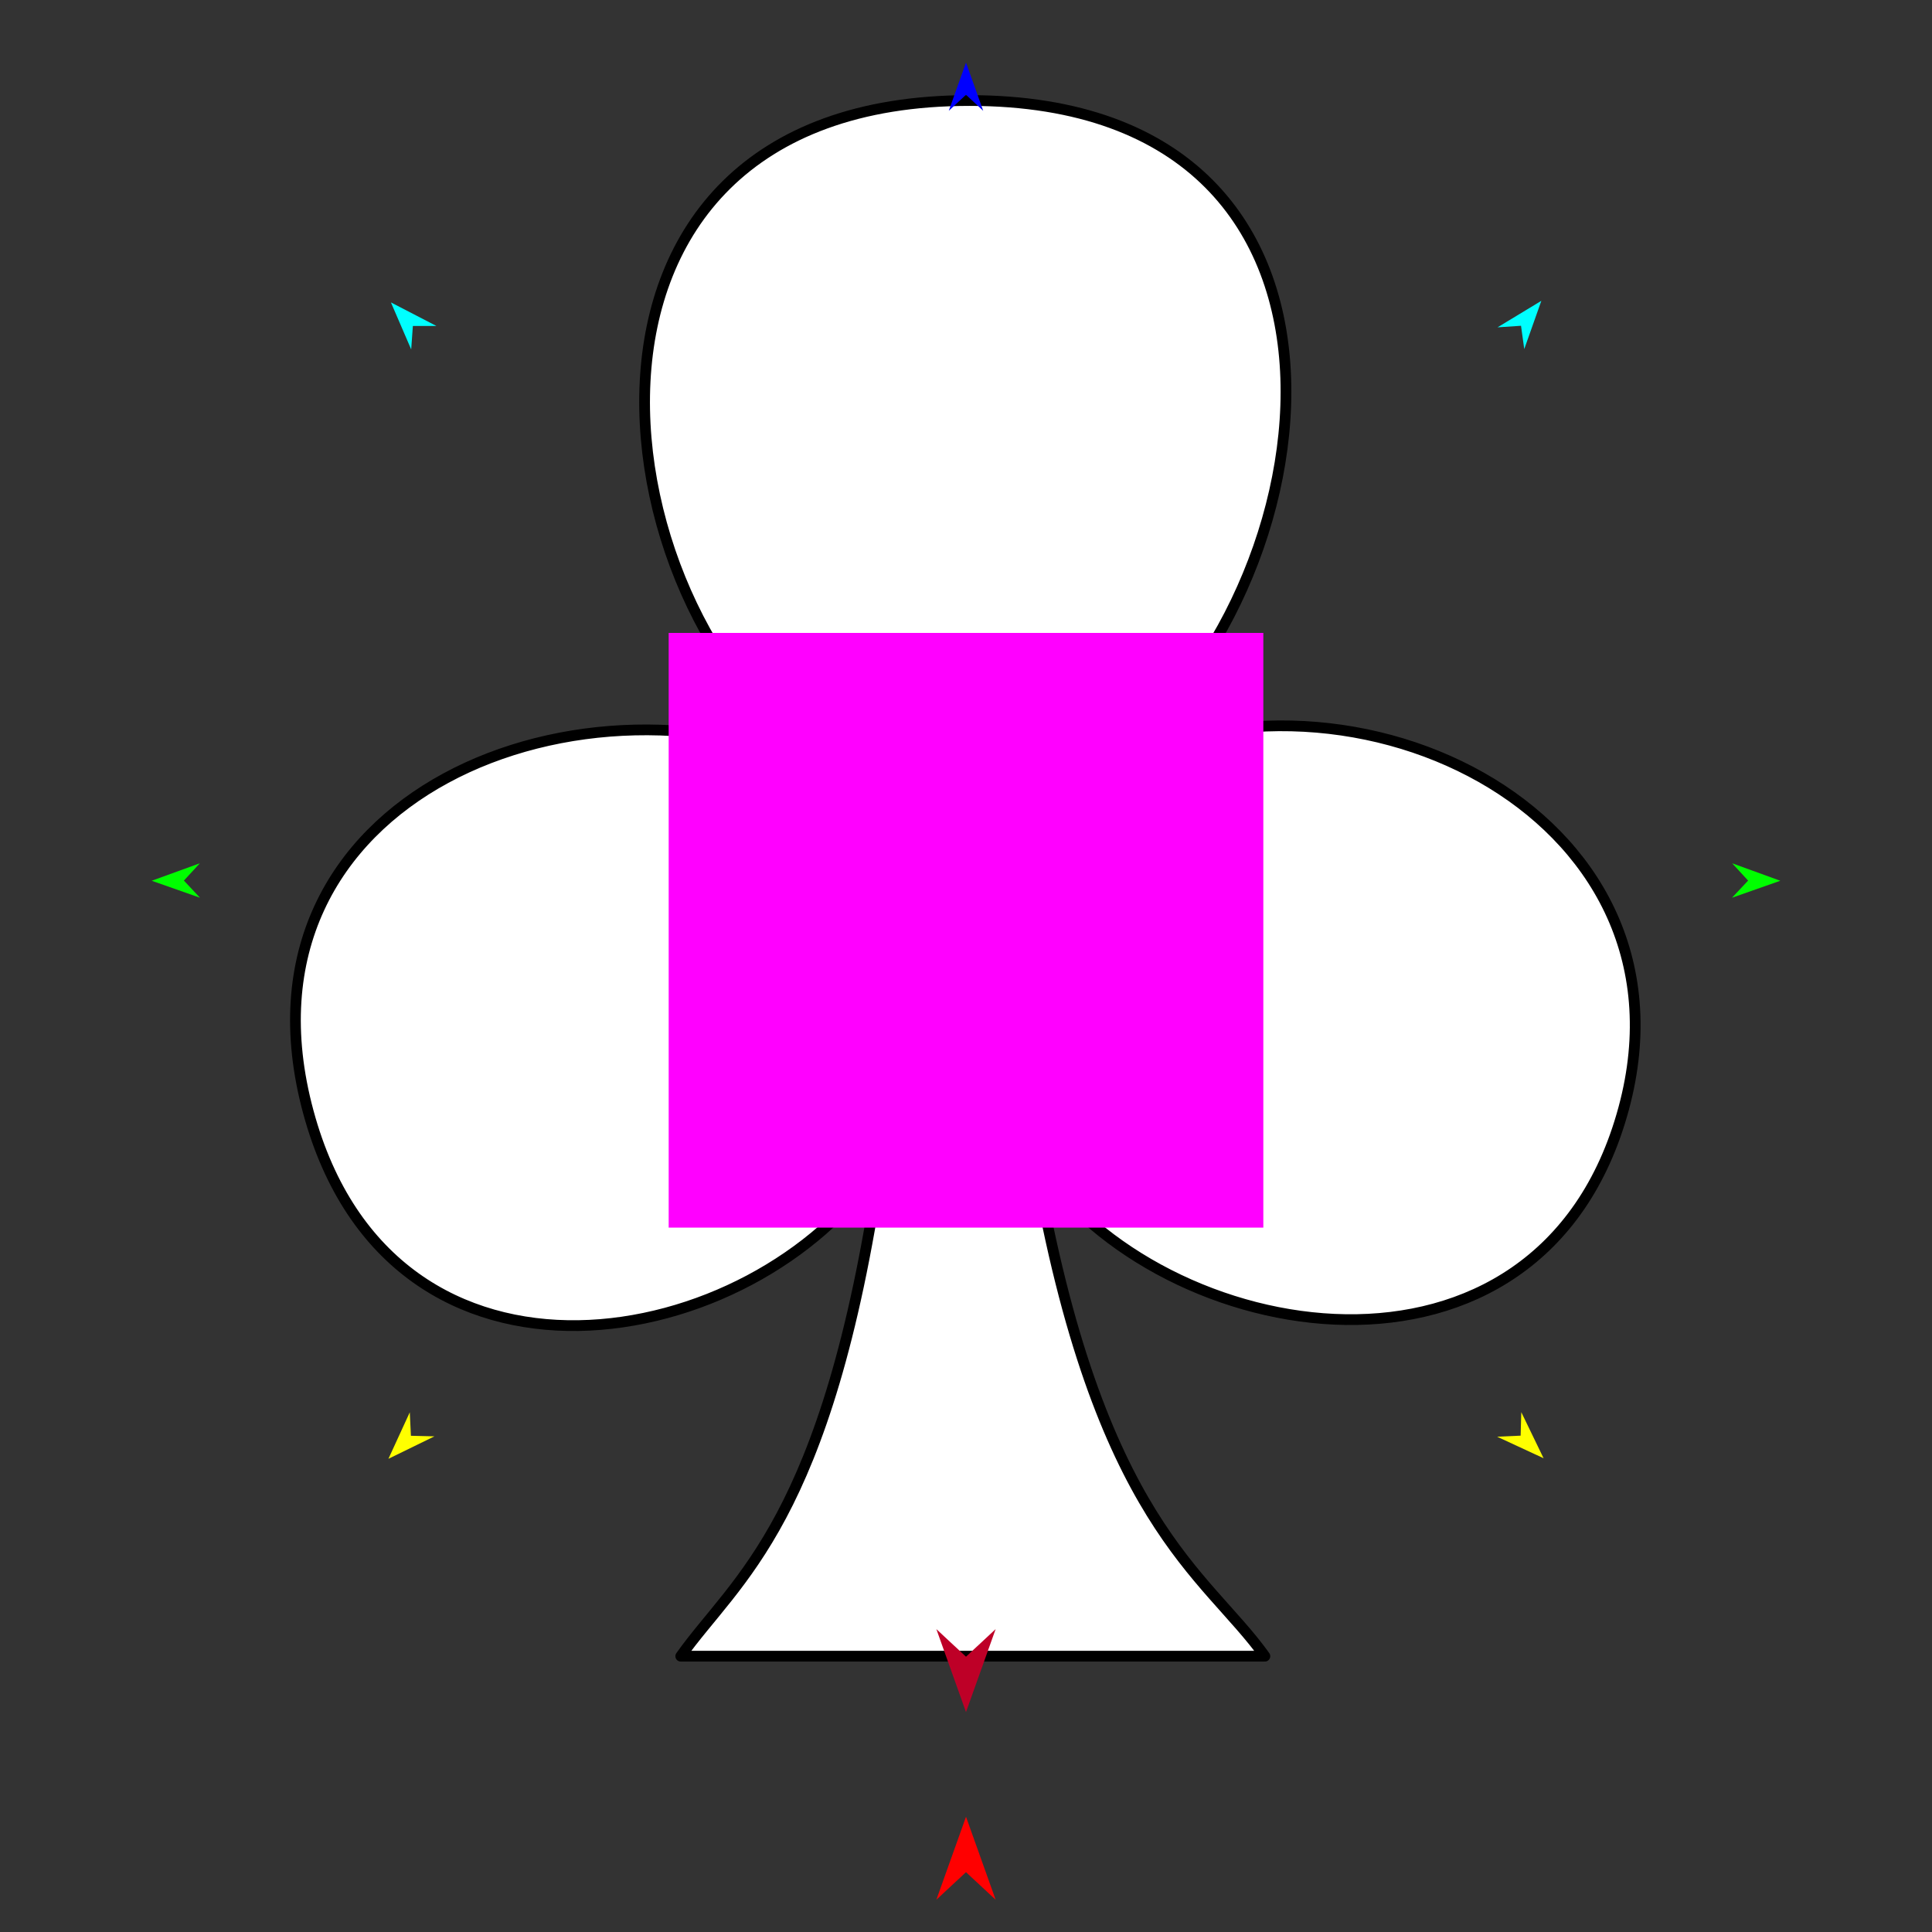 <?xml version="1.0" encoding="utf-8"?>
<!-- Generator: Moho 12.5 build 22414 -->
<!DOCTYPE svg PUBLIC "-//W3C//DTD SVG 1.1//EN" "http://www.w3.org/Graphics/SVG/1.1/DTD/svg11.dtd">
<svg version="1.1" id="Frame_0" xmlns="http://www.w3.org/2000/svg" xmlns:xlink="http://www.w3.org/1999/xlink" width="720px" height="720px">
<rect width="100%" height="100%" fill="#333333" stroke="none"/>
<g id="pips">
<g id="pip_club">
<g id="club">
<path fill="#ffffff" fill-rule="evenodd" stroke="#000000" stroke-width="4" stroke-linecap="round" stroke-linejoin="round" d="M 310.614 287.448 C 218.429 243.412 82.827 295.938 114.910 414.427 C 146.175 529.895 281.198 504.555 327.888 434.268 C 308.409 567.538 274.200 588.285 253.696 617.216 C 326.256 617.209 398.818 617.209 471.385 617.216 C 449.329 586.277 409.278 567.537 385.791 432.441 C 432.839 502.610 574.277 526.936 605.090 413.136 C 635.402 301.190 498.767 237.438 407.908 288.115 C 495.033 229.611 526.322 37.465 361.307 37.465 C 194.664 37.465 222.468 233.368 310.614 287.448 Z"/>
</g>
<g id="specs_3">
<path fill="#ff00ff" fill-rule="evenodd" stroke="none" d="M 249.193 457.490 C 249.215 457.490 470.785 457.490 470.807 457.490 C 470.807 457.467 470.807 235.898 470.807 235.876 C 470.785 235.876 249.215 235.876 249.193 235.876 C 249.193 235.898 249.193 457.467 249.193 457.490 Z"/>
<path fill="#ff0000" fill-rule="evenodd" stroke="none" d="M 360.000 677.050 C 360.001 677.053 371.044 707.973 371.045 707.976 C 371.044 707.975 360.001 697.701 360.000 697.700 C 359.999 697.701 348.956 707.975 348.955 707.976 C 348.956 707.973 359.999 677.053 360.000 677.050 Z"/>
<path fill="#0000ff" fill-rule="evenodd" stroke="none" d="M 360.000 23.320 C 360.001 23.322 366.415 41.283 366.416 41.285 C 366.415 41.284 360.001 35.316 360.000 35.315 C 359.999 35.316 353.585 41.284 353.584 41.285 C 353.585 41.283 359.999 23.322 360.000 23.320 Z"/>
<path fill="#00ff00" fill-rule="evenodd" stroke="none" d="M 56.535 328.232 C 56.537 328.232 74.465 321.726 74.467 321.725 C 74.467 321.726 68.531 328.171 68.530 328.172 C 68.531 328.172 74.531 334.556 74.532 334.557 C 74.530 334.556 56.537 328.233 56.535 328.232 Z"/>
<path fill="#ffff00" fill-rule="evenodd" stroke="none" d="M 144.753 543.655 C 144.754 543.653 152.714 526.322 152.715 526.320 C 152.715 526.321 153.134 535.073 153.134 535.073 C 153.135 535.073 161.894 535.286 161.895 535.286 C 161.893 535.287 144.755 543.654 144.753 543.655 Z"/>
<path fill="#ffff00" fill-rule="evenodd" stroke="none" d="M 575.247 543.442 C 575.246 543.441 566.940 526.272 566.939 526.271 C 566.939 526.271 566.696 535.030 566.696 535.031 C 566.695 535.031 557.941 535.419 557.940 535.419 C 557.942 535.420 575.245 543.442 575.247 543.442 Z"/>
<path fill="#00ff00" fill-rule="evenodd" stroke="none" d="M 663.465 328.232 C 663.463 328.232 645.535 321.726 645.533 321.725 C 645.534 321.726 651.469 328.171 651.470 328.172 C 651.469 328.172 645.469 334.556 645.468 334.557 C 645.470 334.556 663.463 328.233 663.465 328.232 Z"/>
<path fill="#00ffff" fill-rule="evenodd" stroke="none" d="M 574.415 112.106 C 574.414 112.108 568.047 130.086 568.046 130.088 C 568.046 130.087 566.841 121.408 566.841 121.407 C 566.840 121.407 558.097 121.985 558.096 121.985 C 558.098 121.984 574.413 112.107 574.415 112.106 Z"/>
<path fill="#00ffff" fill-rule="evenodd" stroke="none" d="M 145.685 112.702 C 145.685 112.704 153.237 130.217 153.238 130.219 C 153.238 130.218 153.862 121.478 153.862 121.478 C 153.863 121.478 162.624 121.471 162.625 121.471 C 162.623 121.470 145.686 112.703 145.685 112.702 Z"/>
<path fill="#be0027" fill-rule="evenodd" stroke="none" d="M 360.000 638.051 C 360.001 638.048 371.044 607.128 371.045 607.125 C 371.044 607.126 360.001 617.401 360.000 617.402 C 359.999 617.401 348.956 607.126 348.955 607.125 C 348.956 607.128 359.999 638.048 360.000 638.051 Z"/>
</g>
</g>
</g>
</svg>
